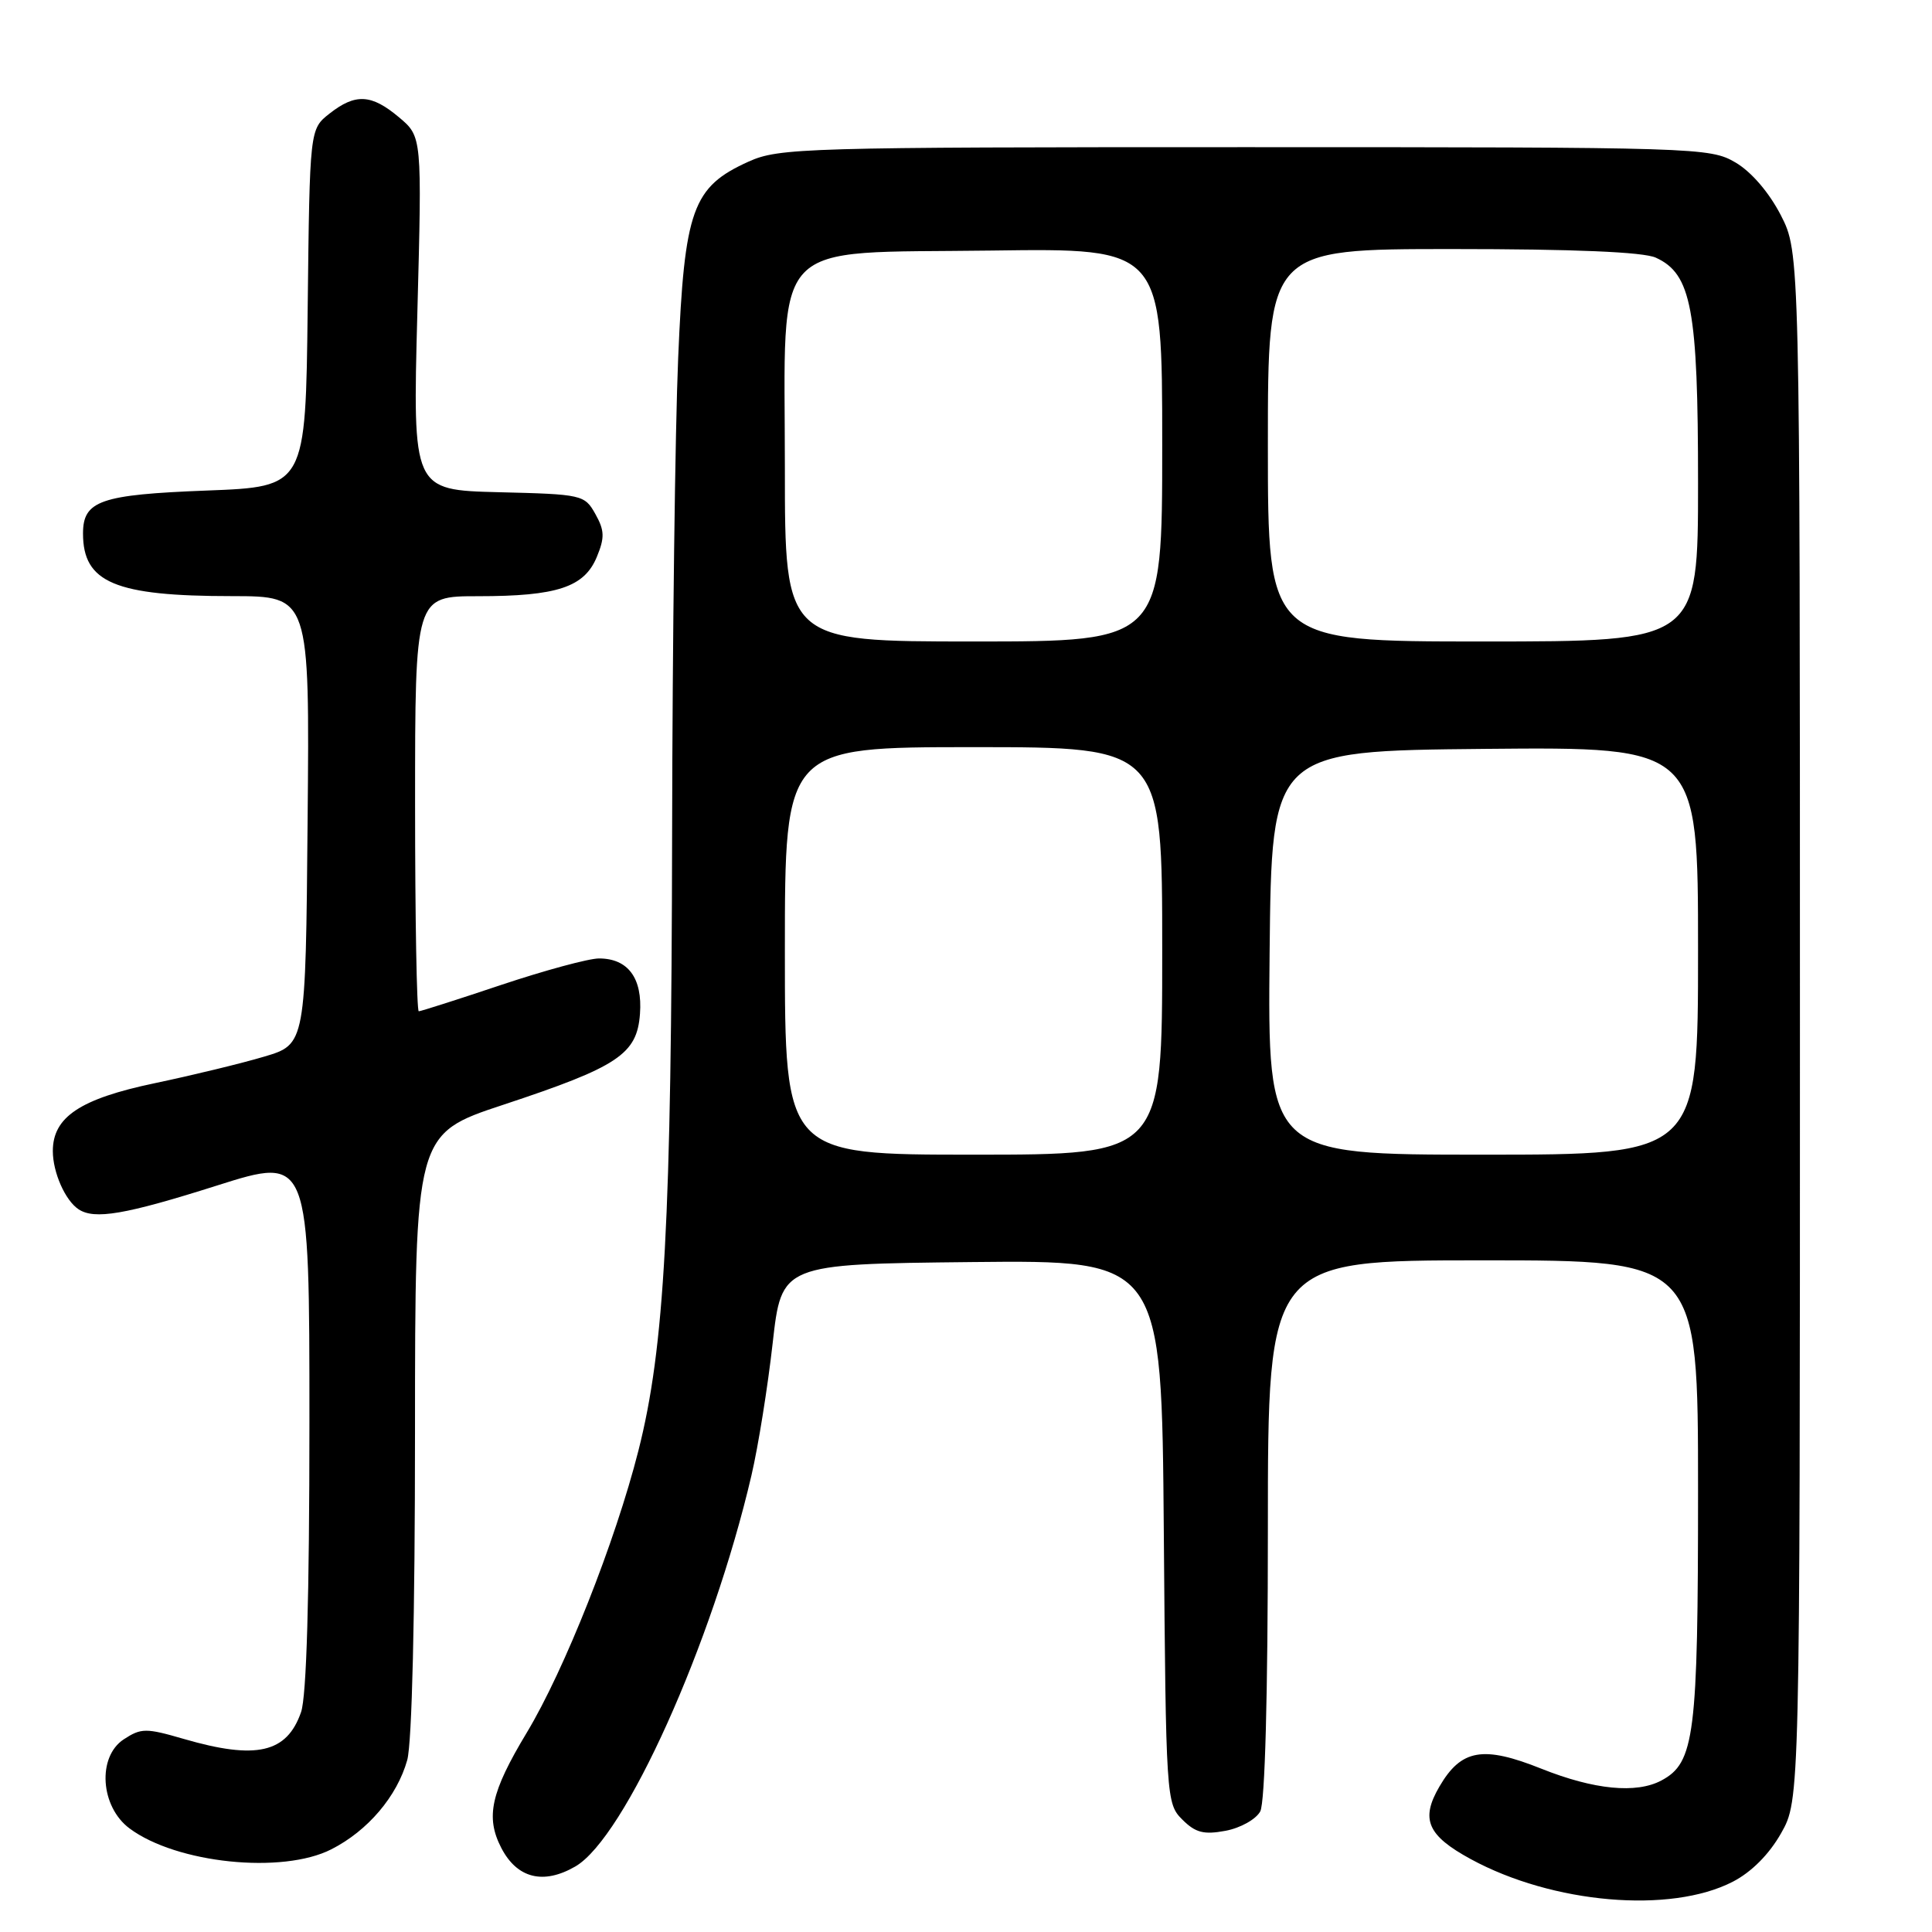 <?xml version="1.0" encoding="UTF-8" standalone="no"?>
<!DOCTYPE svg PUBLIC "-//W3C//DTD SVG 1.1//EN" "http://www.w3.org/Graphics/SVG/1.1/DTD/svg11.dtd" >
<svg xmlns="http://www.w3.org/2000/svg" xmlns:xlink="http://www.w3.org/1999/xlink" version="1.1" viewBox="0 0 256 256">
 <g >
 <path fill="currentColor"
d=" M 229.60 249.34 C 232.07 248.07 234.42 245.71 236.00 242.92 C 238.50 238.50 238.50 238.50 238.50 135.97 C 238.50 33.45 238.50 33.45 235.96 28.50 C 234.41 25.50 232.06 22.76 229.96 21.53 C 226.58 19.55 225.01 19.50 164.97 19.50 C 106.55 19.50 103.22 19.60 99.20 21.41 C 91.75 24.77 90.69 27.73 89.86 47.46 C 89.46 56.83 89.10 84.97 89.06 110.00 C 88.97 161.95 88.07 178.52 84.59 192.23 C 81.53 204.29 74.79 221.31 69.79 229.60 C 65.04 237.49 64.31 240.77 66.42 244.85 C 68.51 248.89 71.99 249.77 76.23 247.32 C 82.80 243.52 94.37 217.82 99.57 195.50 C 100.47 191.65 101.73 183.78 102.38 178.00 C 103.56 167.50 103.56 167.50 128.75 167.23 C 153.93 166.97 153.93 166.97 154.21 202.96 C 154.49 238.30 154.54 238.99 156.66 241.10 C 158.40 242.84 159.50 243.13 162.39 242.59 C 164.37 242.22 166.43 241.06 166.99 240.02 C 167.62 238.85 168.00 224.65 168.00 202.57 C 168.00 167.00 168.00 167.00 196.50 167.00 C 225.00 167.00 225.00 167.00 225.00 197.53 C 225.00 229.97 224.55 233.57 220.15 235.92 C 216.82 237.70 211.23 237.15 204.26 234.37 C 196.51 231.27 193.62 231.77 190.73 236.73 C 188.20 241.06 189.13 243.21 194.88 246.34 C 205.73 252.25 221.34 253.60 229.60 249.34 Z  M 43.91 245.04 C 48.75 242.58 52.62 238.01 53.96 233.22 C 54.59 230.95 54.99 214.05 54.99 189.88 C 55.00 150.25 55.00 150.25 66.71 146.38 C 81.91 141.35 84.41 139.69 84.80 134.34 C 85.15 129.61 83.22 127.00 79.37 127.00 C 78.01 127.00 72.18 128.58 66.43 130.50 C 60.68 132.43 55.75 134.00 55.49 134.00 C 55.22 134.00 55.00 121.62 55.00 106.50 C 55.00 79.00 55.00 79.00 63.35 79.00 C 73.82 79.00 77.42 77.81 79.08 73.80 C 80.14 71.24 80.11 70.29 78.89 68.11 C 77.46 65.56 77.15 65.49 66.06 65.22 C 54.68 64.93 54.68 64.93 55.30 41.52 C 55.92 18.11 55.92 18.11 52.88 15.55 C 49.21 12.46 47.10 12.35 43.65 15.06 C 41.04 17.12 41.04 17.12 40.77 40.81 C 40.50 64.50 40.50 64.50 27.40 65.00 C 13.31 65.54 11.00 66.34 11.00 70.69 C 11.00 77.20 15.24 78.99 30.76 78.99 C 41.03 79.00 41.03 79.00 40.76 108.69 C 40.50 138.38 40.50 138.38 35.00 140.01 C 31.98 140.91 25.45 142.49 20.50 143.53 C 10.63 145.60 7.00 148.01 7.00 152.52 C 7.00 155.35 8.64 159.06 10.40 160.23 C 12.51 161.64 16.58 160.95 28.75 157.09 C 41.00 153.21 41.00 153.21 41.00 188.46 C 41.00 211.61 40.62 224.79 39.89 226.87 C 38.01 232.28 33.96 233.21 24.36 230.42 C 19.34 228.96 18.71 228.96 16.40 230.47 C 12.86 232.79 13.29 239.40 17.17 242.28 C 23.39 246.91 37.41 248.36 43.91 245.04 Z  M 104.00 126.00 C 104.00 99.00 104.00 99.00 129.00 99.00 C 154.00 99.00 154.00 99.00 154.00 126.00 C 154.00 153.00 154.00 153.00 129.00 153.00 C 104.00 153.00 104.00 153.00 104.00 126.00 Z  M 168.23 126.25 C 168.50 99.50 168.50 99.50 196.75 99.23 C 225.00 98.97 225.00 98.97 225.00 125.98 C 225.00 153.00 225.00 153.00 196.48 153.00 C 167.97 153.00 167.97 153.00 168.23 126.25 Z  M 104.00 62.06 C 104.00 31.06 101.59 33.60 131.41 33.20 C 154.00 32.89 154.00 32.89 154.00 58.95 C 154.00 85.00 154.00 85.00 129.00 85.00 C 104.00 85.00 104.00 85.00 104.00 62.06 Z  M 168.00 59.00 C 168.00 33.00 168.00 33.00 192.45 33.00 C 208.57 33.00 217.76 33.39 219.40 34.14 C 224.13 36.29 225.00 40.95 225.00 64.02 C 225.00 85.00 225.00 85.00 196.50 85.00 C 168.00 85.00 168.00 85.00 168.00 59.00 Z "/>
</g>
</svg>